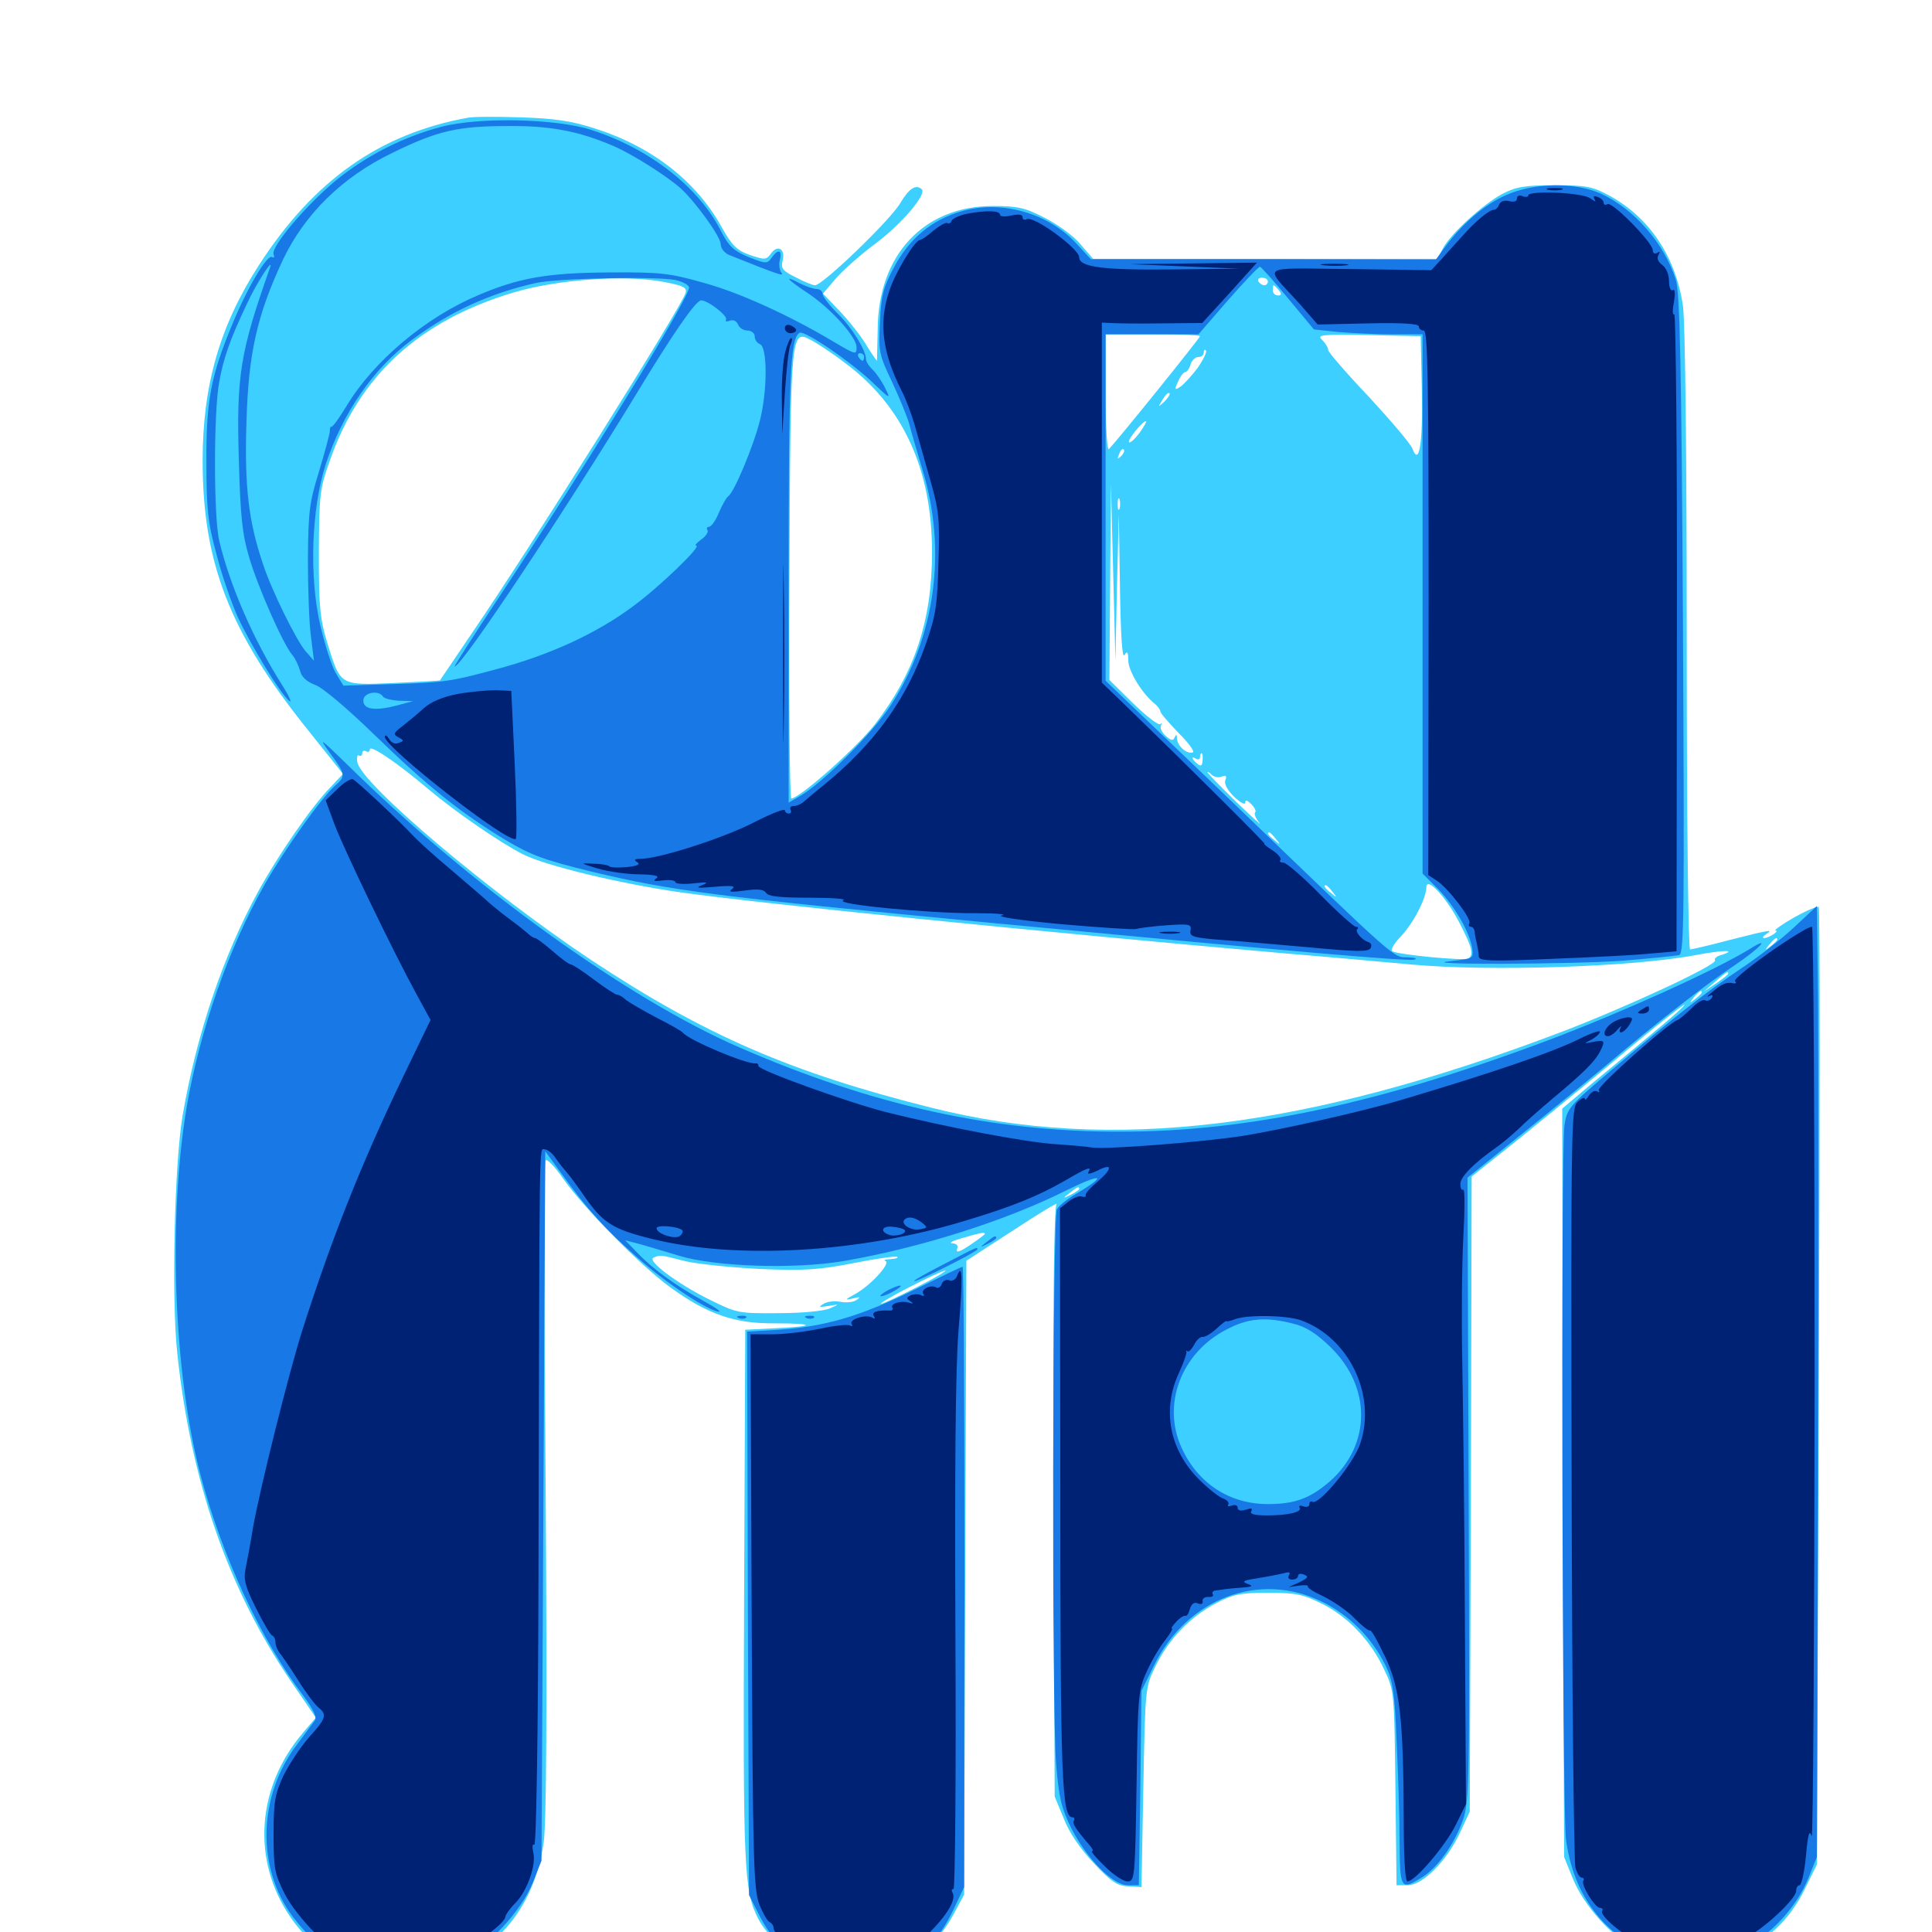 <svg xmlns="http://www.w3.org/2000/svg" viewBox="0 -1000 1000 1000">
	<path fill="#3ccfff" d="M242.188 -939.062C196.68 -930.859 162.305 -906.641 133.984 -862.695C113.672 -831.25 104.883 -800.391 104.883 -761.523C104.883 -708.789 118.75 -672.852 158.984 -622.656L177.539 -599.414L171.094 -592.578C161.133 -582.422 143.75 -557.031 133.594 -538.477C115.43 -505.078 101.758 -464.844 94.531 -422.656C90.234 -397.266 88.672 -327.539 91.797 -299.219C98.828 -233.203 118.164 -177.344 150.781 -129.492L163.477 -110.938L156.836 -103.125C132.812 -75 130.078 -37.109 150.391 -7.617C163.281 11.328 184.18 21.68 208.984 21.289C247.266 20.898 275.781 -5.664 281.445 -46.68C282.812 -57.617 283.203 -112.891 282.422 -229.883C281.641 -322.07 281.641 -398.242 282.422 -399.414C283.008 -400.391 287.109 -396.289 291.406 -390.039C301.758 -375.195 331.836 -344.531 347.07 -333.594C366.211 -319.727 380.273 -314.844 400.977 -315.039C422.266 -315.039 422.461 -313.477 401.172 -312.5L385.742 -311.719L385.156 -174.414C384.57 -32.031 384.961 -21.484 392.578 -6.641C397.07 2.148 412.109 16.211 421.484 20.117C425.781 22.07 433.984 23.242 441.406 23.242C463.867 23.242 482.617 11.328 493.75 -9.57L499.023 -19.336L499.609 -183.398L500.195 -347.461L524.609 -363.281C537.891 -372.07 547.852 -377.93 546.875 -376.758C545.508 -375 544.922 -323.633 545.312 -222.266L545.898 -70.117L550.586 -58.789C553.32 -51.562 559.18 -42.969 566.211 -35.547C575.195 -25.977 578.32 -23.828 583.984 -23.633L590.82 -23.242L591.797 -75C592.773 -126.758 592.773 -126.758 598.242 -137.891C605.078 -151.758 616.016 -163.086 629.297 -170.117C638.281 -174.805 641.992 -175.586 656.25 -175.586C670.508 -175.586 674.414 -174.805 683.789 -170.117C697.266 -163.672 709.57 -150.781 716.406 -135.938C721.68 -125 721.68 -124.219 722.266 -74.609L722.852 -24.219H728.711C736.328 -24.219 748.828 -36.719 755.664 -51.367L760.742 -62.305L761.328 -226.758L761.719 -391.016L785.742 -410.156C798.828 -420.703 820.117 -438.086 833.008 -448.828C857.617 -469.531 875.977 -483.984 871.094 -478.906C868.359 -475.977 861.719 -470.312 823.633 -438.867L808.594 -426.172L808.984 -232.422L809.57 -38.867L814.062 -27.734C819.727 -13.672 834.375 2.539 846.875 8.984C860.547 15.82 883.398 16.797 898.633 11.133C914.062 5.273 926.172 -6.055 933.984 -21.875L940.43 -34.961L941.406 -282.031C941.992 -417.969 941.992 -529.688 941.406 -530.469C940.82 -531.25 935.156 -528.711 928.711 -525.195C922.266 -521.484 917.969 -518.359 918.945 -518.359C921.484 -518.359 915.625 -514.453 913.086 -514.453C912.109 -514.453 912.5 -515.43 914.062 -516.406C918.359 -519.141 916.016 -518.75 895.312 -513.477C884.961 -510.742 875.781 -508.594 874.805 -508.594C873.828 -508.594 873.047 -576.172 873.047 -668.359C873.047 -764.844 872.266 -833.203 871.094 -841.602C867.383 -866.992 854.102 -886.914 833.594 -898.438C824.219 -903.516 821.484 -904.102 804.688 -904.102C789.062 -904.102 784.766 -903.32 777.539 -899.609C767.188 -893.945 750.781 -878.906 746.875 -871.484L743.945 -866.016H654.883H565.82L559.18 -873.633C555.664 -877.93 547.266 -883.984 540.625 -887.305C530.469 -892.578 526.562 -893.359 513.867 -893.359C478.125 -893.359 454.492 -867.969 454.297 -829.492C454.102 -820.508 453.906 -813.281 453.906 -813.281C453.711 -813.281 450.781 -817.383 447.656 -822.656C444.336 -827.734 438.086 -835.547 433.789 -839.844L425.977 -848.047L432.812 -856.055C436.523 -860.352 445.898 -868.555 453.516 -874.219C466.602 -883.984 479.688 -899.414 477.148 -901.953C474.219 -904.883 470.508 -902.539 466.016 -894.922C460.938 -886.133 425.781 -852.344 421.875 -852.344C420.703 -852.344 416.211 -854.102 411.914 -856.445C405.078 -859.766 404.102 -861.133 405.078 -865.039C406.641 -871.094 402.539 -873.633 399.023 -868.75C396.68 -865.43 395.898 -865.43 388.281 -867.969C381.25 -870.508 378.906 -872.852 373.438 -882.617C360.352 -906.25 337.305 -924.219 307.617 -933.594C295.508 -937.5 286.914 -938.672 269.531 -939.258C257.227 -939.648 244.922 -939.648 242.188 -939.062ZM344.531 -853.906C353.516 -852.148 355.664 -851.172 354.883 -848.438C353.32 -841.992 274.609 -716.602 244.531 -672.656C235.352 -659.18 227.93 -648.047 227.734 -647.852C227.539 -647.656 216.797 -647.07 203.906 -646.484C175.781 -645.312 176.367 -644.922 169.531 -666.797C165.625 -679.688 165.039 -685.352 165.039 -713.672C165.234 -743.945 165.43 -746.875 170.703 -761.523C185.938 -805.469 216.797 -833.789 265.234 -848.438C288.477 -855.469 324.414 -858.008 344.531 -853.906ZM656.25 -854.297C656.25 -853.32 655.469 -852.344 654.492 -852.344C653.32 -852.344 651.953 -853.32 651.367 -854.297C650.781 -855.469 651.562 -856.25 653.125 -856.25C654.883 -856.25 656.25 -855.469 656.25 -854.297ZM661.914 -849.805C663.477 -847.852 663.281 -847.07 661.523 -847.07C659.961 -847.07 658.789 -848.242 658.789 -849.805C658.789 -851.172 658.984 -852.344 659.18 -852.344C659.57 -852.344 660.742 -851.172 661.914 -849.805ZM436.914 -812.5C467.188 -790.234 482.422 -757.422 482.422 -714.258C482.422 -678.711 473.438 -651.758 452.93 -625.195C443.75 -613.281 413.867 -586.719 409.57 -586.719C408.789 -586.719 408.203 -638.281 408.594 -701.562C409.18 -827.539 409.375 -829.492 419.336 -824.219C422.461 -822.656 430.273 -817.578 436.914 -812.5ZM621.094 -825.977C621.094 -825 579.492 -773.438 574.023 -767.578C573.047 -766.406 572.266 -778.516 572.266 -796.289V-826.953H596.68C610.156 -826.953 621.094 -826.562 621.094 -825.977ZM735.938 -798.047C736.523 -770.508 734.57 -758.398 731.055 -767.773C730.273 -770.117 720.117 -782.031 708.594 -794.531C696.875 -806.836 687.5 -817.773 687.5 -818.75C687.5 -819.922 686.133 -822.266 684.375 -824.023C681.445 -826.758 683.594 -826.953 708.203 -826.562L735.352 -825.977ZM619.922 -809.57C616.797 -805.469 612.695 -800.977 610.938 -799.805C607.812 -797.852 607.812 -798.242 609.766 -802.539C610.938 -805.273 612.695 -807.422 613.477 -807.422C614.258 -807.422 615.625 -809.18 616.211 -811.328C616.797 -813.477 618.75 -815.234 620.312 -815.234C621.875 -815.234 623.047 -816.211 623.047 -817.578C623.047 -818.75 623.633 -819.336 624.219 -818.555C624.805 -817.969 622.852 -813.867 619.922 -809.57ZM602.734 -792.188C599.414 -789.062 599.219 -789.062 601.758 -793.164C603.125 -795.508 604.688 -797.07 605.273 -796.484C605.859 -796.094 604.688 -794.141 602.734 -792.188ZM589.844 -775.977C587.5 -772.852 584.961 -770.508 584.375 -771.094C583.398 -772.266 591.406 -782.031 593.164 -782.031C593.75 -782.031 592.188 -779.297 589.844 -775.977ZM580.273 -763.867C578.32 -762.109 578.125 -762.305 579.297 -765.039C579.883 -766.992 581.055 -767.969 581.641 -767.383C582.227 -766.797 581.641 -765.234 580.273 -763.867ZM578.125 -696.094L579.102 -734.18L579.688 -696.094C580.078 -670.898 580.859 -658.984 582.031 -660.938C583.398 -663.281 583.984 -662.5 583.984 -658.203C583.984 -652.734 591.016 -641.211 597.461 -635.938C599.219 -634.57 600.586 -632.617 600.586 -631.836C600.586 -630.859 604.883 -625.977 609.961 -620.703C615.234 -615.43 618.555 -610.938 617.383 -610.547C614.258 -609.57 609.375 -613.867 609.18 -617.773C609.18 -619.922 608.789 -620.117 608.008 -618.359C607.227 -616.406 606.25 -616.602 603.32 -619.141C601.367 -620.898 600.195 -623.438 600.977 -624.609C601.562 -625.781 601.367 -625.977 600.586 -625.195C599.609 -624.414 593.359 -629.297 586.523 -635.938L574.219 -648.047L574.609 -699.023L575 -749.805L576.172 -703.906L577.344 -658.008ZM579.492 -736.719C578.906 -735.352 578.516 -736.328 578.516 -739.062C578.516 -741.797 578.906 -742.773 579.492 -741.602C579.883 -740.234 579.883 -737.891 579.492 -736.719ZM221.875 -591.406C235.547 -579.883 258.789 -563.867 270.703 -557.812C282.227 -551.953 320.898 -542.578 352.539 -538.086C394.141 -532.227 539.062 -517.578 666.016 -506.445C690.234 -504.492 719.141 -501.758 730.469 -500.781C770.508 -497.07 844.922 -499.414 877.734 -505.664C892.383 -508.398 899.609 -508.398 890.82 -505.664C888.477 -505.078 887.109 -503.711 887.695 -502.93C889.062 -500.586 841.797 -478.711 808.594 -466.016C675.586 -415.43 575 -403.32 482.422 -426.562C409.57 -444.727 364.258 -464.453 305.664 -503.32C253.711 -537.891 187.109 -594.141 184.961 -605.469C184.57 -608.008 184.961 -609.57 185.742 -608.984C186.719 -608.398 187.5 -608.984 187.5 -610.156C187.5 -611.328 188.477 -611.719 189.453 -611.133C190.625 -610.547 191.406 -610.938 191.406 -612.109C191.406 -614.844 206.055 -604.883 221.875 -591.406ZM622.461 -606.445C622.266 -603.516 621.68 -603.125 619.727 -604.688C616.797 -607.031 616.406 -608.984 619.141 -607.227C620.312 -606.641 621.094 -607.031 621.094 -608.008C621.094 -609.18 621.484 -610.156 621.875 -610.156C622.461 -610.156 622.656 -608.398 622.461 -606.445ZM632.422 -598.047C634.57 -598.828 635.156 -598.242 634.18 -596.094C633.594 -594.141 635.352 -591.016 638.867 -587.5C641.992 -584.57 644.531 -583.203 644.531 -584.57C644.531 -586.133 645.508 -585.938 647.656 -583.789C649.414 -582.031 650.391 -580.078 649.609 -579.492C649.023 -578.711 650 -576.367 651.758 -574.219C653.711 -571.875 648.438 -576.758 640.039 -584.766C631.836 -592.773 625 -599.805 625 -600.195C625 -600.781 625.977 -600.195 627.148 -599.023C628.32 -597.852 630.664 -597.266 632.422 -598.047ZM660.352 -565.82C662.891 -562.695 662.695 -562.5 659.766 -565.039C656.445 -567.578 655.469 -569.141 657.031 -569.141C657.422 -569.141 658.984 -567.578 660.352 -565.82ZM755.859 -521.484C762.109 -509.375 762.891 -505.664 759.961 -503.906C757.812 -502.539 723.633 -505.859 720.703 -507.617C719.531 -508.203 721.484 -511.523 724.805 -515.039C731.445 -521.875 738.086 -534.766 738.281 -540.625C738.281 -546.875 749.023 -535.156 755.859 -521.484ZM689.648 -538.477C692.188 -535.352 691.992 -535.156 689.062 -537.695C685.742 -540.234 684.766 -541.797 686.328 -541.797C686.719 -541.797 688.281 -540.234 689.648 -538.477ZM919.922 -513.672C919.922 -513.281 918.359 -511.719 916.602 -510.352C913.477 -507.812 913.281 -508.008 915.82 -511.133C918.359 -514.258 919.922 -515.234 919.922 -513.672ZM894.531 -496.094C894.531 -495.508 891.602 -493.359 888.281 -491.016L881.836 -486.719L887.695 -491.797C893.75 -497.07 894.531 -497.461 894.531 -496.094ZM880.859 -486.328C880.859 -485.938 879.297 -484.375 877.539 -483.008C874.414 -480.469 874.219 -480.664 876.758 -483.789C879.297 -486.914 880.859 -487.891 880.859 -486.328ZM558.594 -384.57C558.594 -384.18 556.641 -382.812 554.297 -381.641C550 -379.492 550 -379.688 553.516 -382.422C557.617 -385.742 558.594 -386.133 558.594 -384.57ZM509.766 -361.328C509.766 -360.938 506.25 -358.398 501.953 -355.469C497.07 -352.148 494.727 -351.367 495.312 -353.32C496.094 -355.273 495.312 -356.25 492.969 -356.445C490.82 -356.641 493.164 -357.812 498.047 -359.18C508.008 -362.109 509.766 -362.305 509.766 -361.328ZM487.305 -354.297C486.719 -355.469 485.156 -356.25 484.18 -356.25C483.008 -356.25 482.812 -355.469 483.398 -354.297C483.984 -353.32 485.547 -352.344 486.523 -352.344C487.695 -352.344 487.891 -353.32 487.305 -354.297ZM479.883 -353.125C480.664 -353.711 479.492 -354.297 477.344 -354.102C475.195 -354.102 474.609 -353.516 476.172 -352.93C477.539 -352.344 479.297 -352.539 479.883 -353.125ZM472.07 -351.172C472.852 -351.758 471.68 -352.344 469.531 -352.148C467.383 -352.148 466.797 -351.562 468.359 -350.977C469.727 -350.391 471.484 -350.586 472.07 -351.172ZM354.492 -347.266C360.938 -345.703 378.516 -343.945 393.555 -343.164C416.992 -342.188 424.023 -342.773 442.188 -346.289C453.906 -348.633 463.867 -350 464.453 -349.414C465.039 -348.828 463.281 -348.438 460.742 -348.242C458.203 -348.242 457.031 -347.656 458.398 -347.266C461.133 -346.094 450.391 -334.375 442.383 -330.078C437.109 -327.148 437.109 -326.953 441.406 -327.93C445.117 -328.906 445.703 -328.711 443.359 -327.148C441.797 -325.977 438.086 -325.586 435.156 -326.172C432.227 -326.758 428.32 -326.367 426.367 -325.195C423.438 -323.438 423.828 -323.242 428.711 -324.023C434.57 -325 434.57 -325 429.688 -322.852C426.953 -321.484 415.43 -320.312 403.32 -320.312C382.227 -320.117 381.445 -320.312 367.188 -327.344C350.195 -335.742 334.57 -347.656 338.281 -349.023C341.797 -350.586 341.602 -350.586 354.492 -347.266ZM474.609 -333.789C465.43 -329.102 457.227 -325.195 456.055 -325.195C455.078 -325.195 461.523 -329.102 470.703 -333.789C479.883 -338.477 488.281 -342.383 489.258 -342.383C490.43 -342.383 483.789 -338.477 474.609 -333.789ZM451.172 -323.047C454.688 -325.391 451.562 -325.391 446.289 -323.047C443.75 -321.875 443.359 -321.289 445.312 -321.289C446.875 -321.289 449.609 -322.07 451.172 -323.047ZM434.961 -317.969C435.742 -318.555 434.57 -319.141 432.422 -318.945C430.273 -318.945 429.688 -318.359 431.25 -317.773C432.617 -317.188 434.375 -317.383 434.961 -317.969ZM426.367 -315.82C427.539 -316.406 426.562 -316.797 423.828 -316.797C421.094 -316.797 420.117 -316.406 421.484 -315.82C422.656 -315.43 425 -315.43 426.367 -315.82Z"/>
	<path fill="#1878e5" d="M228.516 -934.375C208.398 -929.102 189.062 -919.141 173.438 -906.25C158.398 -893.75 140.039 -872.07 141.602 -868.359C142.188 -866.992 141.797 -866.211 140.82 -866.992C138.281 -868.359 127.93 -850.977 120.117 -831.836C109.18 -805.469 106.641 -792.578 106.836 -760.547C106.836 -736.523 107.617 -729.297 112.109 -712.891C114.844 -702.148 119.922 -687.695 123.047 -680.664C130.273 -665.234 145.117 -641.016 149.609 -637.305C151.367 -635.742 149.805 -639.453 146.094 -645.312C131.445 -668.359 118.945 -696.875 113.477 -720.117C110.547 -732.031 110.547 -787.305 113.477 -802.344C115.625 -814.453 119.141 -824.609 127.734 -842.578C132.812 -853.711 142.188 -867.969 139.648 -861.133C124.414 -817.969 122.266 -805.859 123.633 -761.523C124.414 -733.203 125.391 -723.438 128.906 -711.719C133.398 -696.289 146.68 -666.211 151.367 -660.938C152.734 -659.375 154.492 -655.664 155.273 -652.93C156.055 -649.609 158.594 -647.266 163.086 -645.508C166.797 -644.336 179.883 -633.203 193.75 -619.727C221.094 -593.164 238.086 -579.492 261.328 -565.43C275 -557.227 281.641 -554.883 306.25 -548.828C348.047 -538.867 368.75 -536.133 513.672 -522.266C665.625 -507.812 728.125 -502.344 732.031 -503.32C733.789 -503.906 732.422 -504.297 728.711 -504.492C720.898 -504.688 725.195 -500.781 636.328 -586.328L572.266 -647.656V-737.305V-826.953H596.289H620.312L635.547 -844.531C644.141 -854.297 651.562 -862.109 652.148 -861.914C652.734 -861.914 659.375 -854.492 666.602 -845.703L680.078 -829.492L692.969 -828.125C700.195 -827.539 712.891 -826.953 721.289 -826.953H736.328V-687.305V-547.852L744.727 -539.453C753.125 -530.664 760.938 -517.188 762.109 -508.594C762.695 -503.906 762.109 -503.711 750.977 -502.539C729.883 -500.586 812.5 -500.781 839.844 -502.734C854.297 -503.906 867.578 -505.273 869.141 -505.664C871.68 -506.445 871.875 -526.562 871.094 -676.953C870.312 -809.766 869.531 -849.219 867.383 -855.273C861.328 -874.219 845.703 -891.992 828.516 -899.805C815.039 -905.859 793.555 -905.469 779.102 -898.828C768.164 -893.945 756.836 -884.18 748.047 -872.266L743.164 -865.625L653.906 -865.82H564.648L557.422 -873.633C542.969 -889.648 518.359 -896.68 497.656 -890.625C482.422 -886.328 470.703 -876.562 462.891 -861.914C457.227 -851.367 456.055 -846.875 455.469 -833.398C454.688 -818.164 454.883 -816.602 461.719 -802.344C465.625 -793.945 469.727 -783.984 470.703 -780.273C471.68 -776.367 474.805 -765.82 477.539 -756.641C490.234 -715.039 484.18 -670.312 460.938 -634.766C451.758 -620.703 425.586 -594.531 414.258 -588.086L408.203 -584.57V-698.438C408.203 -806.641 408.984 -824.805 413.867 -827.734C416.211 -829.297 440.82 -812.5 451.953 -801.758C460.742 -793.359 461.133 -793.164 458.203 -799.023C456.641 -802.344 453.711 -806.641 451.758 -808.594C449.805 -810.352 448.242 -812.891 448.242 -814.062C448.242 -818.75 440.82 -830.664 433.594 -837.695C429.297 -841.992 425.781 -846.484 425.781 -847.852C425.781 -849.219 424.414 -850.391 422.852 -850.391C421.094 -850.391 417.188 -851.758 414.062 -853.32C405.078 -858.008 407.227 -855.469 418.75 -847.852C430.078 -840.234 443.359 -825.586 443.359 -820.312C443.359 -816.211 443.164 -816.211 431.25 -823.242C408.398 -836.914 382.031 -848.828 363.867 -853.711C346.68 -858.594 341.602 -859.18 315.43 -858.984C283.594 -858.789 268.75 -856.25 247.656 -847.266C220.312 -835.742 193.555 -813.281 179.492 -790.039C175.586 -783.594 172.07 -778.711 171.484 -779.102C171.094 -779.492 170.703 -778.32 170.703 -776.562C170.508 -774.805 167.969 -765.43 165.039 -755.664C160.156 -740.039 159.57 -734.961 159.375 -710.742C159.375 -695.703 159.961 -677.734 160.938 -670.703L162.5 -658.008L158.203 -662.891C153.32 -668.555 140.43 -694.727 136.133 -708.008C128.516 -730.469 126.562 -748.438 127.539 -780.859C128.516 -816.992 133.008 -836.914 146.484 -865.625C157.617 -889.062 177.148 -908.398 203.125 -920.898C226.562 -932.422 237.109 -934.766 263.281 -934.766C285.156 -934.961 299.805 -932.031 317.578 -924.414C327.93 -919.922 345.898 -908.398 352.734 -902.148C360.742 -894.531 373.047 -877.344 373.047 -873.633C373.047 -871.484 375 -868.945 377.539 -867.969C401.953 -858.203 406.25 -856.641 404.492 -858.789C403.516 -860.156 402.93 -863.281 403.711 -865.625C404.883 -870.703 402.734 -871.289 399.414 -866.602C397.07 -863.281 396.289 -863.477 387.305 -866.992C379.492 -870.312 377.148 -872.656 373.047 -880.664C361.523 -903.32 335.938 -923.242 305.859 -932.812C287.5 -938.672 247.656 -939.453 228.516 -934.375ZM349.609 -855.078C352.93 -854.297 356.25 -852.734 356.641 -851.367C358.008 -847.852 304.688 -760.938 257.617 -689.844C244.922 -670.703 234.961 -655.078 235.352 -655.078C239.062 -655.078 291.211 -733.594 329.492 -796.289C348.047 -826.953 360.156 -844.531 362.891 -844.531C366.602 -844.531 376.953 -836.328 375.781 -834.57C375.195 -833.594 376.172 -833.398 377.734 -833.984C379.492 -834.766 381.25 -833.789 382.031 -832.031C382.617 -830.273 384.961 -828.906 386.914 -828.906C388.867 -828.906 390.625 -827.539 390.625 -825.977C390.625 -824.219 391.797 -822.461 393.359 -821.875C397.266 -820.312 397.266 -798.047 393.359 -782.422C390.039 -769.141 379.883 -744.727 376.758 -742.969C375.977 -742.383 373.828 -738.672 372.07 -734.57C370.508 -730.664 368.164 -727.344 366.992 -727.344C366.016 -727.344 365.43 -726.562 366.211 -725.586C366.797 -724.609 365.234 -722.266 362.891 -720.703C360.547 -718.945 359.375 -717.578 360.352 -717.578C363.477 -717.578 341.406 -696.289 328.125 -686.523C308.594 -671.875 283.984 -660.742 255.859 -653.32C232.617 -647.07 228.906 -646.68 202.734 -645.898L177.734 -645.117L173.828 -651.562C171.68 -655.078 168.164 -666.211 165.82 -676.172C159.961 -701.172 161.133 -736.523 168.555 -759.57C177.344 -786.328 193.359 -809.57 213.672 -824.414C233.203 -838.867 253.711 -848.242 277.344 -853.516C288.867 -856.055 339.062 -857.031 349.609 -855.078ZM447.266 -815.234C447.266 -814.258 446.875 -813.281 446.484 -813.281C445.898 -813.281 444.922 -814.258 444.336 -815.234C443.75 -816.406 444.141 -817.188 445.117 -817.188C446.289 -817.188 447.266 -816.406 447.266 -815.234ZM198.242 -639.453C198.828 -638.477 202.734 -637.5 206.641 -637.305L213.867 -637.109L205.078 -634.766C193.945 -631.836 187.695 -632.812 188.086 -637.695C188.281 -641.602 196.094 -642.969 198.242 -639.453ZM170.703 -610.352C178.906 -599.219 179.102 -598.242 173.438 -593.359C166.406 -587.109 147.461 -560.547 137.109 -542.383C118.555 -509.766 103.516 -466.992 96.68 -427.344C86.914 -368.945 89.844 -289.062 103.906 -236.133C114.844 -194.727 135.156 -150.977 157.031 -122.266C162.305 -115.039 164.258 -110.938 162.891 -109.375C161.914 -108.008 157.812 -102.539 153.906 -97.266C133.398 -70.508 132.617 -33.008 151.758 -7.617C167.773 13.281 186.914 22.07 212.891 20.117C223.438 19.531 231.055 17.578 238.867 14.062C253.125 7.227 269.531 -10.547 275.781 -25.586L280.273 -36.914L281.25 -220.508L282.227 -404.102L290.039 -393.359C303.906 -374.023 313.281 -363.672 330.469 -348.633C345.117 -335.547 367.188 -321.094 372.266 -321.094C373.242 -321.094 369.727 -323.633 364.258 -326.562C350 -334.375 337.891 -343.164 330.273 -351.172L323.633 -358.008L331.25 -356.055C335.352 -354.883 344.531 -352.148 351.562 -350C370.312 -344.336 411.133 -342.969 436.523 -347.266C475.391 -353.906 520.117 -367.969 551.367 -383.594C570.312 -392.969 574.023 -392.188 557.227 -382.227C552.539 -379.492 547.852 -375.781 547.07 -374.023C544.727 -369.727 544.336 -113.672 546.68 -86.719C548.047 -69.531 549.414 -64.062 554.492 -53.711C562.695 -37.695 575.977 -24.219 583.789 -24.219H589.453L590.234 -74.609L590.82 -124.805L597.266 -137.891C614.453 -172.852 651.953 -186.914 684.375 -170.898C698.438 -164.062 710.156 -152.148 717.188 -137.891C720.898 -130.078 721.875 -124.219 722.852 -99.414C723.633 -83.398 724.414 -59.766 724.414 -47.266C724.609 -22.07 725 -21.484 735.742 -28.125C743.945 -33.008 752.734 -45.312 757.227 -58.008C760.547 -67.578 760.742 -78.125 760.156 -229.297L759.57 -390.43L787.5 -412.891C802.93 -425.195 823.438 -441.992 833.008 -450C856.055 -469.531 882.812 -490.43 897.852 -500.391C910.938 -509.18 917.188 -516.016 905.664 -508.789C887.891 -497.852 839.062 -475.781 801.758 -461.719C714.453 -428.906 646.289 -414.258 580.078 -414.258C513.867 -414.062 451.367 -427.93 382.812 -457.812C324.609 -483.008 241.992 -542.773 179.492 -604.492C165.625 -617.969 164.648 -618.75 170.703 -610.352ZM669.531 -314.844C675.977 -313.281 681.445 -309.766 688.672 -302.734C709.961 -282.031 709.766 -252.148 688.281 -233.203C678.125 -224.414 670.117 -221.484 656.25 -221.484C636.328 -221.484 619.922 -232.227 611.523 -250.781C601.367 -273.047 611.328 -299.609 634.57 -311.719C645.898 -317.773 655.078 -318.555 669.531 -314.844ZM928.711 -520.117C922.266 -514.062 909.961 -504.492 901.367 -498.828C882.812 -486.328 866.797 -473.828 834.766 -446.68C811.914 -427.344 811.133 -426.367 809.766 -417.578C807.812 -403.125 808.594 -63.867 810.547 -48.047C813.867 -22.266 826.953 -2.539 848.047 8.398C856.836 12.891 860.742 13.672 875 13.867C889.258 13.867 893.164 13.086 902.734 8.398C916.602 1.562 929.883 -12.891 935.938 -27.734L940.43 -38.867L941.016 -236.133C941.211 -344.727 941.211 -455.469 941.016 -482.227L940.43 -531.055ZM510.547 -357.031C507.031 -354.297 507.031 -354.102 511.328 -356.25C513.672 -357.422 515.625 -358.789 515.625 -359.18C515.625 -360.742 514.648 -360.352 510.547 -357.031ZM488.281 -345.508C479.102 -340.82 472.266 -336.914 473.242 -336.914C475.195 -336.719 505.859 -352.148 505.859 -353.32C505.859 -354.688 506.641 -355.078 488.281 -345.508ZM472.461 -332.031C444.922 -318.555 426.758 -313.281 402.734 -311.719L386.719 -310.742L387.109 -165.039L387.695 -19.141L393.555 -7.617C407.812 20.117 438.867 30.078 467.969 15.82C480.078 9.961 486.914 2.344 493.945 -12.5L499.023 -23.242L499.219 -183.984C499.219 -272.266 498.828 -344.531 498.242 -344.336C497.656 -344.336 485.938 -338.672 472.461 -332.031ZM458.984 -331.836C456.25 -330.273 455.078 -329.102 456.055 -329.102C457.227 -329.102 460.156 -330.273 462.891 -331.836C465.625 -333.398 466.992 -334.57 465.82 -334.57C464.844 -334.57 461.719 -333.398 458.984 -331.836ZM382.422 -317.773C380.859 -318.359 381.445 -318.945 383.594 -318.945C385.742 -319.141 386.914 -318.555 386.133 -317.969C385.547 -317.383 383.789 -317.188 382.422 -317.773ZM417.578 -317.773C416.016 -318.359 416.602 -318.945 418.75 -318.945C420.898 -319.141 422.07 -318.555 421.289 -317.969C420.703 -317.383 418.945 -317.188 417.578 -317.773Z"/>
	<path fill="#002274" d="M801.367 -901.758C799.414 -902.344 800.977 -902.734 804.688 -902.734C808.398 -902.734 809.961 -902.344 808.203 -901.758C806.25 -901.367 803.125 -901.367 801.367 -901.758ZM791.016 -898.828C791.016 -898.047 789.648 -897.852 788.086 -898.438C786.523 -899.219 785.156 -898.633 785.156 -897.266C785.156 -895.703 783.594 -895.312 781.055 -895.898C778.711 -896.484 776.758 -895.898 775.977 -894.141C775.391 -892.578 774.219 -891.406 773.242 -891.406C770.898 -891.406 763.867 -885.742 757.031 -877.93C753.711 -874.219 748.633 -868.75 745.898 -865.625L740.82 -860.156L698.633 -860.742C650.586 -861.133 653.906 -863.477 672.656 -842.773L682.031 -832.031L708.203 -832.617C726.172 -833.008 734.375 -832.422 734.375 -831.055C734.375 -829.883 735.547 -828.906 736.914 -828.906C739.062 -828.906 739.453 -802.344 739.453 -688.086L739.258 -547.07L743.75 -544.141C749.805 -540.039 761.914 -524.219 760.547 -522.07C759.961 -521.094 760.352 -520.312 761.328 -520.312C762.305 -520.312 763.086 -519.141 763.281 -517.969C763.281 -516.602 763.867 -513.672 764.453 -511.523C764.844 -509.375 765.43 -506.445 765.43 -504.883C765.625 -502.539 771.68 -502.344 803.32 -503.711C823.828 -504.492 846.875 -505.664 854.297 -506.445L867.773 -507.617L867.969 -673.047C868.164 -763.867 867.383 -837.891 866.602 -837.305C865.625 -836.719 865.625 -839.648 866.406 -843.555C867.188 -848.242 866.992 -850.586 865.82 -849.805C864.844 -849.219 863.867 -851.172 863.867 -854.492C863.867 -857.812 862.5 -861.328 860.352 -862.891C858.203 -864.453 857.422 -866.406 858.398 -867.969C859.375 -869.727 859.18 -870.117 857.812 -869.141C856.445 -868.359 855.469 -868.945 855.469 -870.508C855.469 -874.414 834.375 -895.898 832.031 -894.336C831.055 -893.75 830.078 -893.945 830.078 -894.922C830.078 -896.094 828.711 -897.461 826.953 -898.047C825 -898.828 824.414 -898.438 825.391 -896.68C826.367 -895.312 825.391 -895.703 823.242 -897.266C819.531 -900.391 791.016 -901.562 791.016 -898.828ZM500.977 -889.453C496.875 -888.672 492.969 -886.914 492.578 -885.742C492.188 -884.57 491.211 -883.984 490.234 -884.57C489.453 -884.961 486.328 -883.203 483.203 -880.664C480.078 -877.93 476.953 -875.781 476.172 -875.781C473.633 -875.781 463.477 -859.18 460.352 -849.609C454.688 -833.008 456.641 -817.773 466.602 -797.852C468.75 -793.945 471.68 -785.938 473.438 -780.078C475 -774.219 478.711 -761.523 481.445 -751.758C485.938 -735.938 486.523 -731.641 485.742 -708.789C485.156 -686.523 484.375 -681.25 479.102 -666.406C469.141 -637.891 452.148 -614.453 425.781 -593.164C422.07 -590.234 417.773 -586.523 416.406 -585.352C415.039 -583.984 412.5 -582.812 410.938 -582.812C409.375 -582.812 408.594 -582.031 409.18 -580.859C409.766 -579.883 409.375 -578.906 408.398 -578.906C407.227 -578.906 406.25 -579.688 406.25 -580.664C406.25 -581.641 398.633 -578.711 389.258 -573.828C373.242 -565.82 341.016 -555.469 331.445 -555.469C328.32 -555.469 327.93 -554.883 329.883 -553.711C331.641 -552.539 329.883 -551.758 324.219 -551.172C319.727 -550.781 315.82 -550.977 315.43 -551.562C315.039 -552.148 311.328 -552.93 307.227 -552.93C300 -553.32 300 -553.32 309.57 -550.391C315.039 -548.828 324.609 -547.461 330.859 -547.461C338.867 -547.266 341.602 -546.68 339.648 -545.312C337.695 -543.945 338.672 -543.75 343.359 -544.336C346.68 -544.727 349.609 -544.336 349.609 -543.359C349.609 -542.578 353.711 -542.188 358.984 -542.773C366.211 -543.555 367.188 -543.359 363.281 -541.797C359.57 -540.43 361.328 -540.234 370.117 -541.016C378.906 -541.797 381.055 -541.406 378.906 -539.844C376.758 -538.281 378.32 -538.086 385.547 -539.062C392.383 -540.039 395.312 -539.648 396.484 -537.891C397.656 -535.938 404.102 -535.352 419.141 -535.352C430.664 -535.352 438.477 -534.766 436.523 -533.984C431.055 -532.031 481.25 -527.148 504.883 -527.344C515.625 -527.344 521.875 -526.758 518.555 -526.172C515.234 -525.586 527.93 -523.633 549.023 -521.68C569.141 -519.922 586.719 -518.75 588.086 -519.141C589.648 -519.727 596.68 -520.508 603.906 -521.094C615.82 -521.875 616.797 -521.68 616.211 -518.359C615.625 -515.234 617.578 -514.648 632.422 -513.477C641.797 -512.891 662.5 -510.938 678.711 -509.57C701.562 -507.422 708.203 -507.227 709.375 -509.18C710.156 -510.547 709.766 -511.914 708.398 -512.305C704.883 -513.477 701.172 -517.773 702.539 -519.141C703.32 -519.727 702.93 -520.312 701.758 -520.312C700.781 -520.312 692.383 -527.734 683.398 -536.914C674.414 -546.094 665.82 -553.516 664.258 -553.516C662.695 -553.516 662.109 -554.102 662.695 -554.883C663.477 -555.469 661.719 -557.812 658.789 -559.766C655.664 -561.719 653.906 -563.281 654.492 -563.281C655.273 -563.281 620.508 -598.047 580.664 -636.719L570.312 -646.68V-739.844V-833.008L574.805 -832.812C577.148 -832.617 588.867 -832.422 600.781 -832.617L622.266 -832.812L636.523 -848.438L650.586 -864.062L617.773 -863.672L584.961 -863.281L613.281 -862.109L641.602 -860.938L606.25 -860.547C571.094 -860.156 558.594 -861.719 558.594 -866.797C558.594 -871.289 534.766 -888.672 531.445 -886.523C530.273 -885.938 529.297 -886.328 529.297 -887.5C529.297 -889.062 527.344 -889.258 523.438 -888.477C520.312 -887.695 517.578 -887.891 517.578 -888.867C517.578 -891.016 510.742 -891.211 500.977 -889.453ZM685.156 -862.695C681.641 -863.086 683.984 -863.477 690.43 -863.477C696.875 -863.477 699.805 -863.086 696.875 -862.695C693.945 -862.305 688.672 -862.305 685.156 -862.695ZM406.25 -830.078C406.25 -828.711 407.617 -827.539 409.18 -827.539C410.742 -827.539 412.109 -828.32 412.109 -829.102C412.109 -829.883 410.742 -830.859 409.18 -831.641C407.422 -832.227 406.25 -831.641 406.25 -830.078ZM406.445 -817.773C405.273 -813.672 404.492 -802.539 404.688 -792.773L404.883 -775.195L406.25 -796.68C407.031 -808.594 408.203 -819.727 409.18 -821.68C409.961 -823.438 410.156 -825 409.57 -825C408.789 -825 407.422 -821.68 406.445 -817.773ZM405.273 -661.914C405.273 -621.094 405.469 -604.102 405.664 -624.219C406.055 -644.336 406.055 -677.734 405.664 -698.438C405.469 -719.141 405.273 -702.734 405.273 -661.914ZM236.914 -640.82C228.906 -639.258 223.047 -636.719 219.336 -633.398C216.406 -630.664 211.328 -626.562 208.398 -624.219C203.711 -620.703 203.32 -619.922 206.25 -618.359C209.18 -616.797 209.18 -616.406 206.25 -615.43C204.492 -614.648 202.344 -615.625 201.367 -617.578C200.195 -619.336 199.219 -619.922 199.219 -618.555C199.219 -613.086 263.672 -562.695 266.992 -565.82C267.578 -566.602 267.383 -583.984 266.406 -604.688L264.648 -642.383L256.836 -642.773C252.539 -642.773 243.555 -641.992 236.914 -640.82ZM174.609 -591.602L168.555 -585.742L173.242 -573.047C178.32 -559.766 203.711 -507.031 215.82 -484.961L222.852 -472.07L208.984 -443.359C186.719 -397.07 171.68 -358.984 156.445 -311.328C149.609 -289.844 134.375 -228.906 130.859 -208.789C129.688 -201.367 127.93 -191.992 127.148 -188.281C125.977 -182.617 126.758 -179.102 132.422 -167.773C136.133 -160.352 139.844 -153.906 140.82 -153.516C141.797 -153.125 142.578 -151.562 142.578 -150C142.578 -148.438 143.555 -146.094 144.531 -144.727C145.703 -143.359 150 -137.109 154.102 -130.664C158.203 -124.023 163.086 -117.578 164.844 -116.211C169.336 -112.5 168.945 -110.742 159.961 -100.781C155.469 -95.703 149.609 -86.719 146.68 -80.859C142.383 -71.484 141.602 -67.578 141.602 -50.586C141.602 -32.617 142.188 -30.078 147.461 -19.531C153.906 -7.227 172.656 11.719 176.953 10.156C178.516 9.57 179.688 9.961 179.688 11.133C179.688 12.305 180.469 12.695 181.445 12.109C183.789 10.547 189.648 12.891 188.477 14.648C188.086 15.43 192.773 15.82 198.828 15.625C208.203 15.234 208.789 15.43 203.125 16.602C197.07 17.969 197.656 18.164 208.008 18.359C218.75 18.359 233.398 15.625 226.562 14.844C225 14.648 227.539 13.477 232.422 12.109C241.406 9.766 261.328 -3.906 261.523 -7.812C261.719 -8.984 263.867 -12.109 266.602 -14.844C272.852 -21.094 277.734 -34.766 275.977 -41.406C275.391 -44.141 275.586 -45.898 276.562 -45.117C277.539 -44.531 278.516 -101.367 278.711 -182.031C279.297 -419.531 278.906 -405.078 282.031 -405.078C283.398 -405.078 286.133 -402.93 287.695 -400.391C289.453 -397.852 291.992 -394.727 293.359 -393.164C294.727 -391.602 298.242 -386.914 301.367 -382.422C311.719 -367.188 316.602 -363.867 337.305 -358.789C381.25 -347.852 445.117 -351.562 499.609 -368.164C524.414 -375.586 537.5 -381.055 551.172 -388.867C562.891 -395.703 565.43 -396.68 563.281 -393.164C562.695 -391.992 564.844 -392.578 568.164 -394.141C575.977 -398.242 575.977 -395.117 567.969 -388.281C564.453 -385.352 561.719 -382.227 561.914 -381.445C562.305 -380.469 561.328 -380.273 559.961 -380.664C558.789 -381.25 555.664 -380.078 553.125 -378.125L548.633 -374.609L548.828 -225.586C548.828 -80.078 549.609 -59.375 555.078 -59.375C556.055 -59.375 556.445 -58.594 555.859 -57.617C554.883 -56.25 556.445 -53.711 564.453 -44.336C565.625 -42.969 566.016 -41.797 565.234 -41.797C564.453 -41.797 567.383 -38.281 571.875 -33.984C576.172 -29.688 581.445 -26.172 583.594 -26.172C587.305 -26.172 587.5 -27.93 588.281 -75.586C588.867 -121.68 589.258 -125.391 593.359 -134.375C595.703 -139.844 600 -147.07 602.734 -150.586C605.469 -154.102 607.227 -157.031 606.641 -157.031C605.859 -157.031 607.031 -158.594 608.789 -160.547C610.742 -162.695 612.891 -163.867 613.477 -163.672C614.258 -163.281 615.234 -164.844 615.82 -166.992C616.602 -169.727 617.969 -170.898 619.922 -170.117C621.68 -169.336 622.852 -169.922 622.461 -171.289C622.266 -172.656 623.633 -173.438 625.391 -173.438C627.344 -173.242 628.32 -173.828 627.734 -174.805C627.148 -175.781 627.93 -176.758 629.297 -176.758C630.664 -176.953 633.203 -177.344 634.766 -177.539C636.328 -177.734 640.43 -178.125 643.555 -178.32C648.438 -178.711 648.828 -179.102 645.508 -180.273C642.578 -181.445 643.75 -182.031 650.391 -183.008C655.273 -183.789 661.328 -184.961 663.867 -185.547C667.188 -186.523 668.164 -186.328 667.188 -184.766C666.406 -183.398 666.992 -182.422 668.75 -182.422C670.508 -182.422 671.875 -183.203 671.875 -184.375C671.875 -185.352 673.242 -185.742 675 -184.961C677.539 -183.984 676.953 -183.203 672.656 -181.055L666.992 -178.516L672.461 -179.297C675.391 -179.688 677.344 -179.492 676.953 -178.906C676.367 -178.32 680.078 -175.977 685.156 -173.633C690.234 -171.094 697.461 -166.211 701.172 -162.305C704.883 -158.594 708.398 -155.664 709.18 -156.055C709.766 -156.445 713.086 -150.586 716.797 -142.773C724.609 -126.367 726.367 -110.938 726.562 -58.984C726.562 -37.5 727.344 -26.172 728.516 -26.172C732.422 -26.172 748.242 -44.727 753.516 -55.469L758.789 -66.211L758.203 -162.891C758.008 -216.016 757.227 -276.367 756.836 -296.68C756.445 -317.188 756.641 -345.312 757.422 -359.57C758.203 -373.633 758.203 -384.766 757.422 -384.18C756.445 -383.789 755.859 -385.156 755.859 -387.109C755.859 -390.82 762.5 -397.656 774.414 -406.055C777.539 -408.203 782.812 -412.695 786.133 -415.82C789.453 -419.141 797.461 -426.172 803.711 -431.445C820.117 -445.117 825.195 -450.391 827.93 -455.273C831.055 -461.328 830.664 -461.914 824.805 -460.742C819.531 -459.766 819.531 -459.766 823.828 -461.914C826.172 -463.281 828.125 -465.039 828.125 -466.016C828.125 -466.797 823.438 -465.234 817.969 -462.5C804.492 -455.664 773.828 -445.117 724.609 -430.469C704.688 -424.609 664.844 -415.625 643.555 -412.109C622.266 -408.789 571.289 -404.883 565.234 -406.055C563.281 -406.445 554.492 -407.227 545.898 -407.812C530.664 -408.789 488.672 -416.797 458.398 -424.414C438.086 -429.688 392.578 -446.094 392.578 -448.242C392.578 -449.219 391.992 -449.805 391.211 -449.609C386.914 -448.828 356.641 -461.523 353.516 -465.43C352.93 -466.211 346.875 -469.727 339.844 -473.242C332.812 -476.953 325.781 -481.055 324.023 -482.422C322.461 -483.984 320.312 -485.156 319.336 -485.156C318.555 -485.156 313.086 -488.672 307.422 -492.969C301.758 -497.266 296.289 -500.781 295.508 -500.781C294.531 -500.781 290.43 -503.906 286.133 -507.617C281.836 -511.328 277.734 -514.453 276.953 -514.453C276.172 -514.453 274.414 -515.625 273.047 -516.992C271.68 -518.164 267.383 -521.68 263.281 -524.609C259.375 -527.539 255.078 -531.055 253.516 -532.422C252.148 -533.789 243.555 -541.211 234.375 -549.023C225.195 -556.641 216.016 -565.039 213.672 -567.578C207.422 -574.414 184.766 -595.703 182.617 -596.68C181.641 -597.07 177.93 -594.922 174.609 -591.602ZM489.648 -372.656C490.43 -373.242 489.258 -373.828 487.109 -373.633C484.961 -373.633 484.375 -373.047 485.938 -372.461C487.305 -371.875 489.062 -372.07 489.648 -372.656ZM477.148 -367.188C480.273 -364.648 480.273 -364.453 475.977 -363.672C471.484 -362.891 466.016 -366.406 468.164 -368.75C470.117 -370.508 473.242 -370.117 477.148 -367.188ZM353.125 -363.281C353.711 -362.5 353.125 -361.133 351.758 -360.156C348.828 -358.398 339.844 -361.523 339.844 -364.258C339.844 -366.211 350.977 -365.234 353.125 -363.281ZM468.164 -363.477C469.922 -361.523 463.281 -359.57 459.961 -360.938C455.273 -362.695 456.641 -365.625 461.914 -365.039C464.648 -364.844 467.383 -364.062 468.164 -363.477ZM368.164 -360.156C367.578 -361.328 366.797 -361.914 366.602 -361.914C366.406 -361.719 363.672 -360.938 360.352 -360.156C354.492 -358.594 354.492 -358.594 361.914 -358.398C366.406 -358.203 368.945 -358.984 368.164 -360.156ZM442.969 -359.18C441.016 -361.328 433.594 -361.914 433.594 -359.961C433.594 -358.984 435.938 -358.203 438.867 -358.203C441.602 -358.203 443.555 -358.594 442.969 -359.18ZM673.438 -316.602C698.242 -307.617 712.5 -277.93 704.102 -252.93C700.781 -242.578 682.617 -220.703 679.297 -222.656C678.516 -223.242 677.734 -222.656 677.734 -221.484C677.734 -220.117 676.367 -219.727 674.609 -220.312C673.047 -220.898 672.07 -220.703 672.656 -219.727C674.219 -217.383 666.992 -215.625 655.664 -215.625C649.219 -215.625 646.68 -216.406 647.656 -217.773C648.438 -219.336 647.656 -219.531 644.727 -218.555C642.188 -217.773 640.625 -218.164 640.625 -219.531C640.625 -220.898 639.258 -221.289 637.5 -220.703C635.938 -220.117 635.156 -220.312 635.742 -221.289C636.328 -222.266 635.156 -223.633 633.008 -224.414C631.055 -225 625.391 -229.492 620.508 -234.375C605.273 -249.609 601.367 -270.312 610.156 -289.258C612.695 -294.727 614.453 -299.805 614.062 -300.391C613.672 -300.977 613.867 -301.172 614.648 -300.586C615.234 -300 616.797 -301.562 618.164 -304.102C619.336 -306.445 621.289 -308.203 622.461 -308.008C623.633 -307.812 626.953 -309.766 629.688 -312.305C632.422 -314.844 634.766 -316.602 634.766 -316.211C634.766 -315.82 636.719 -316.211 639.258 -317.188C645.312 -319.531 665.82 -319.336 673.438 -316.602ZM932.422 -517.773C918.945 -509.961 896.68 -493.359 898.047 -492.188C898.828 -491.406 898.633 -490.82 897.461 -491.016C893.75 -491.797 891.602 -491.016 886.719 -486.914C883.984 -484.766 883.008 -483.594 884.57 -484.375C886.328 -485.352 886.914 -484.961 885.938 -483.398C885.156 -482.227 883.594 -481.641 882.617 -482.227C881.641 -483.008 878.32 -481.055 875.391 -477.93C872.266 -475 869.141 -472.266 868.359 -472.07C864.453 -471.289 826.367 -437.5 827.539 -435.742C828.125 -434.57 827.734 -434.375 826.562 -435.156C825.391 -435.742 823.633 -434.766 822.461 -433.008C821.289 -431.055 820.312 -430.273 820.312 -431.25C820.312 -432.227 818.75 -431.641 816.602 -429.688C813.281 -426.562 813.086 -419.336 813.477 -232.617C813.672 -126.172 814.648 -36.523 815.43 -33.398C816.211 -30.469 817.578 -28.125 818.75 -28.125C819.727 -28.125 820.117 -27.344 819.531 -26.562C818.164 -24.414 825.586 -12.5 828.125 -12.5C829.297 -12.5 829.883 -11.719 829.297 -10.938C827.539 -8.008 845.898 6.25 848.242 3.711C849.023 3.125 849.609 3.516 849.609 4.883C849.609 6.25 850.586 6.641 851.562 6.055C852.734 5.469 853.516 5.664 853.516 6.836C853.516 8.008 854.883 8.203 856.836 7.617C858.984 6.641 859.57 7.031 858.398 8.789C857.227 10.742 860.938 11.133 875.781 10.742C886.133 10.352 895.312 8.984 896.094 7.812C896.875 6.836 900.586 4.297 904.297 2.539C912.891 -1.562 929.688 -17.188 929.688 -21.289C929.688 -22.852 930.469 -24.219 931.445 -24.219C932.422 -24.219 933.984 -31.055 934.766 -39.453C935.742 -50.586 936.523 -53.32 937.695 -49.609C938.477 -46.875 939.062 -151.758 939.258 -282.617C939.258 -413.281 938.672 -520.312 937.891 -520.312C937.109 -520.312 934.57 -519.141 932.422 -517.773ZM601.172 -516.992C598.633 -517.383 600.586 -517.773 605.469 -517.773C610.352 -517.773 612.305 -517.383 609.961 -516.992C607.422 -516.602 603.516 -516.602 601.172 -516.992ZM849.609 -477.344C847.07 -475.781 847.266 -475.391 850.195 -475.391C851.953 -475.391 853.516 -476.367 853.516 -477.344C853.516 -479.688 853.32 -479.688 849.609 -477.344ZM834.961 -470.898C830.664 -468.359 828.906 -463.672 832.227 -463.672C833.594 -463.672 835.742 -465.234 837.305 -467.188C838.867 -468.945 839.648 -469.336 838.867 -468.164C836.914 -464.062 840.625 -465.234 843.359 -469.531C845.312 -472.852 845.312 -473.438 842.383 -473.438C840.43 -473.242 837.109 -472.266 834.961 -470.898ZM495.312 -339.453C494.727 -337.695 492.773 -336.719 491.406 -337.305C489.844 -337.891 488.086 -337.109 487.5 -335.547C486.914 -333.789 485.547 -333.008 484.57 -333.594C481.836 -335.352 476.367 -332.617 477.93 -330.273C478.516 -329.297 478.125 -328.906 476.953 -329.492C475.977 -330.273 473.438 -330.273 471.68 -329.688C469.141 -328.516 468.945 -327.93 471.094 -326.562C473.047 -325.195 472.852 -325 470.312 -325.781C466.211 -326.953 460.547 -325.195 461.914 -323.047C462.5 -322.266 461.719 -321.484 460.352 -321.68C453.711 -321.875 450.977 -320.898 452.344 -318.75C453.125 -317.383 452.93 -317.188 451.562 -317.969C448.438 -319.922 439.258 -317.188 440.82 -314.648C441.406 -313.672 441.211 -313.281 440.039 -313.867C438.867 -314.648 432.031 -313.867 424.609 -312.305C417.188 -310.742 406.055 -309.375 399.805 -309.375H388.477L389.062 -166.406C389.648 -36.719 390.039 -22.461 392.969 -14.453C394.922 -9.57 397.266 -5.469 398.438 -5.078C399.414 -4.688 400.391 -3.32 400.391 -2.148C400.391 1.367 413.672 12.891 417.773 12.891C419.727 12.891 421.875 14.062 422.461 15.625C425.195 22.461 454.883 21.68 463.086 14.844C465.43 12.695 468.164 10.938 468.945 10.938C469.922 10.938 475.195 6.445 480.664 0.781C490.625 -9.18 495.117 -16.992 492.969 -20.508C492.383 -21.484 492.578 -22.266 493.555 -22.266C494.336 -22.266 494.922 -80.469 494.531 -151.562C494.141 -238.867 494.531 -290.82 496.094 -310.938C498.438 -339.258 498.242 -346.875 495.312 -339.453ZM404.883 -306.055C407.227 -306.445 405.273 -306.836 400.391 -306.836C395.508 -306.836 393.555 -306.445 396.094 -306.055C398.438 -305.664 402.344 -305.664 404.883 -306.055Z"/>
</svg>
